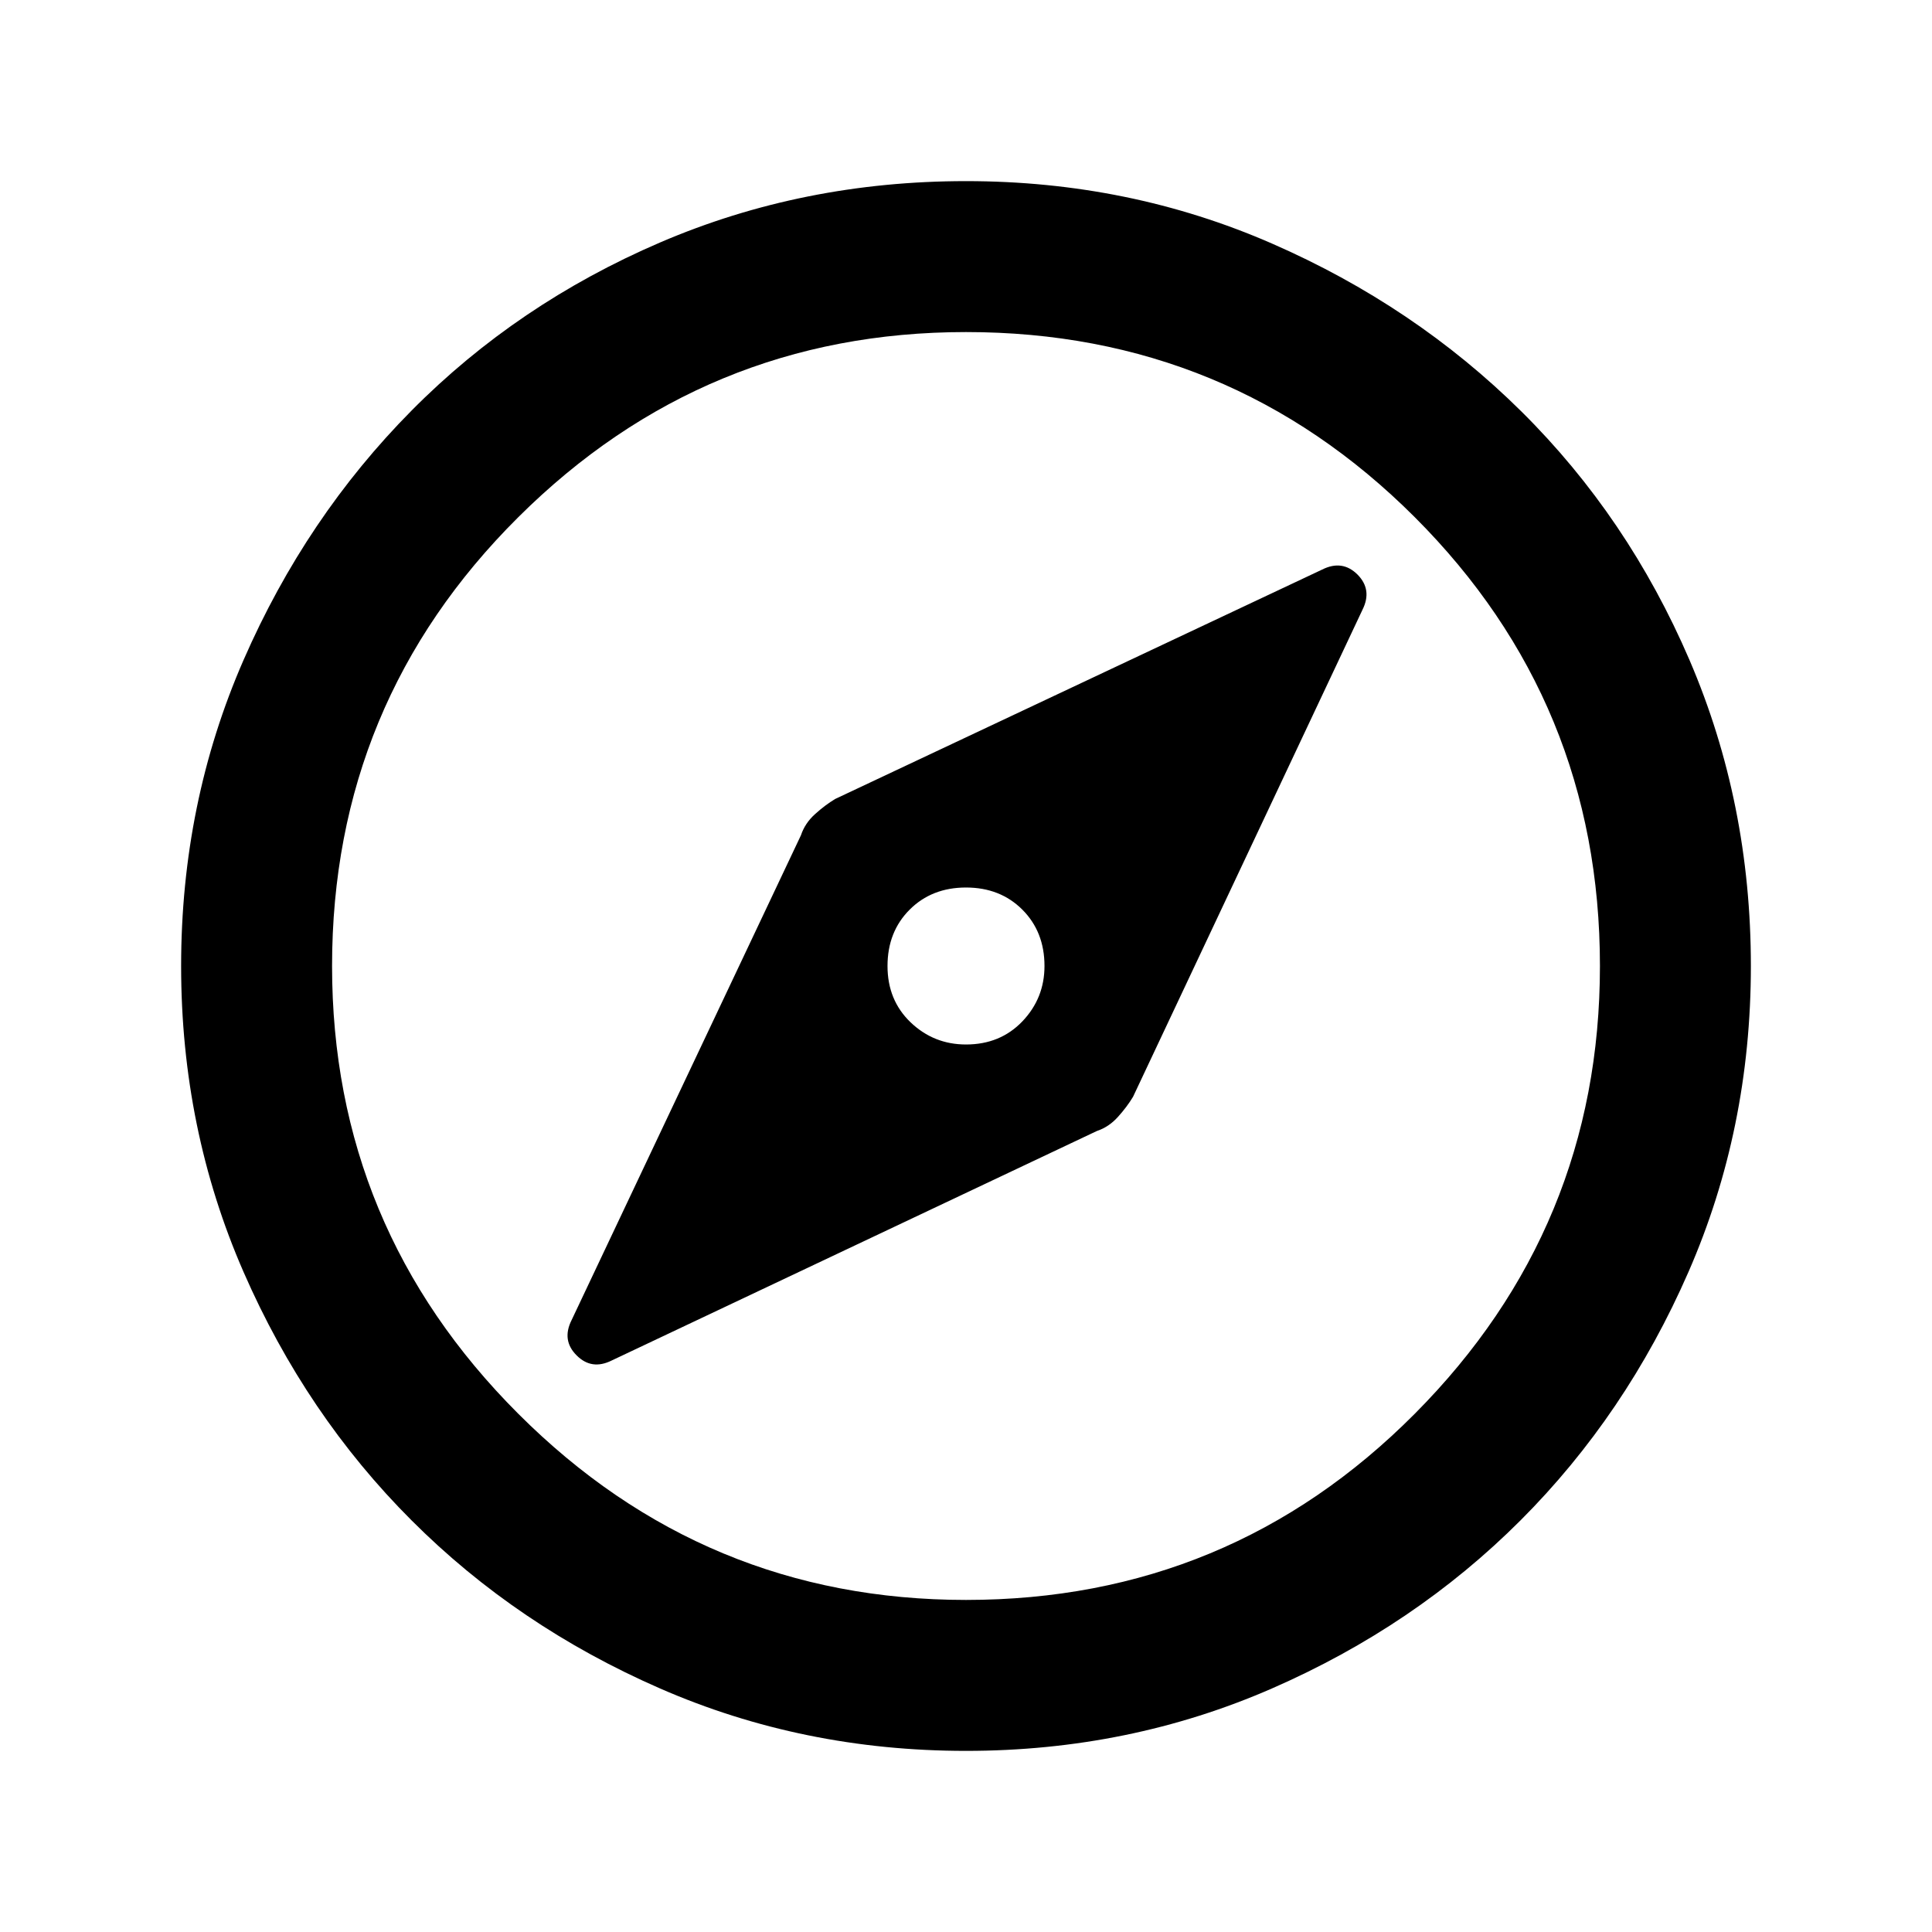 <svg xmlns="http://www.w3.org/2000/svg" height="24" width="24"><path d="M7.6 16.9 13.625 14.05Q13.775 14 13.887 13.875Q14 13.75 14.075 13.625L16.925 7.575Q17.05 7.325 16.863 7.137Q16.675 6.95 16.425 7.075L10.375 9.925Q10.25 10 10.125 10.113Q10 10.225 9.95 10.375L7.1 16.4Q6.975 16.65 7.163 16.837Q7.35 17.025 7.6 16.9ZM12 12.975Q11.6 12.975 11.312 12.7Q11.025 12.425 11.025 12Q11.025 11.575 11.3 11.3Q11.575 11.025 12 11.025Q12.425 11.025 12.7 11.3Q12.975 11.575 12.975 12Q12.975 12.4 12.7 12.688Q12.425 12.975 12 12.975ZM12 21.75Q9.975 21.75 8.2 20.975Q6.425 20.2 5.113 18.887Q3.8 17.575 3.025 15.8Q2.25 14.025 2.25 12Q2.25 9.975 3.025 8.2Q3.8 6.425 5.113 5.1Q6.425 3.775 8.2 3.012Q9.975 2.25 12 2.25Q14.025 2.25 15.8 3.025Q17.575 3.8 18.9 5.112Q20.225 6.425 20.988 8.2Q21.75 9.975 21.75 12Q21.75 14.025 20.975 15.8Q20.2 17.575 18.888 18.887Q17.575 20.2 15.8 20.975Q14.025 21.75 12 21.75ZM12 12Q12 12 12 12Q12 12 12 12Q12 12 12 12Q12 12 12 12Q12 12 12 12Q12 12 12 12Q12 12 12 12Q12 12 12 12ZM12 19.875Q15.275 19.875 17.575 17.562Q19.875 15.25 19.875 12Q19.875 8.725 17.575 6.425Q15.275 4.125 12 4.125Q8.75 4.125 6.438 6.425Q4.125 8.725 4.125 12Q4.125 15.25 6.438 17.562Q8.75 19.875 12 19.875Z"/></svg>
